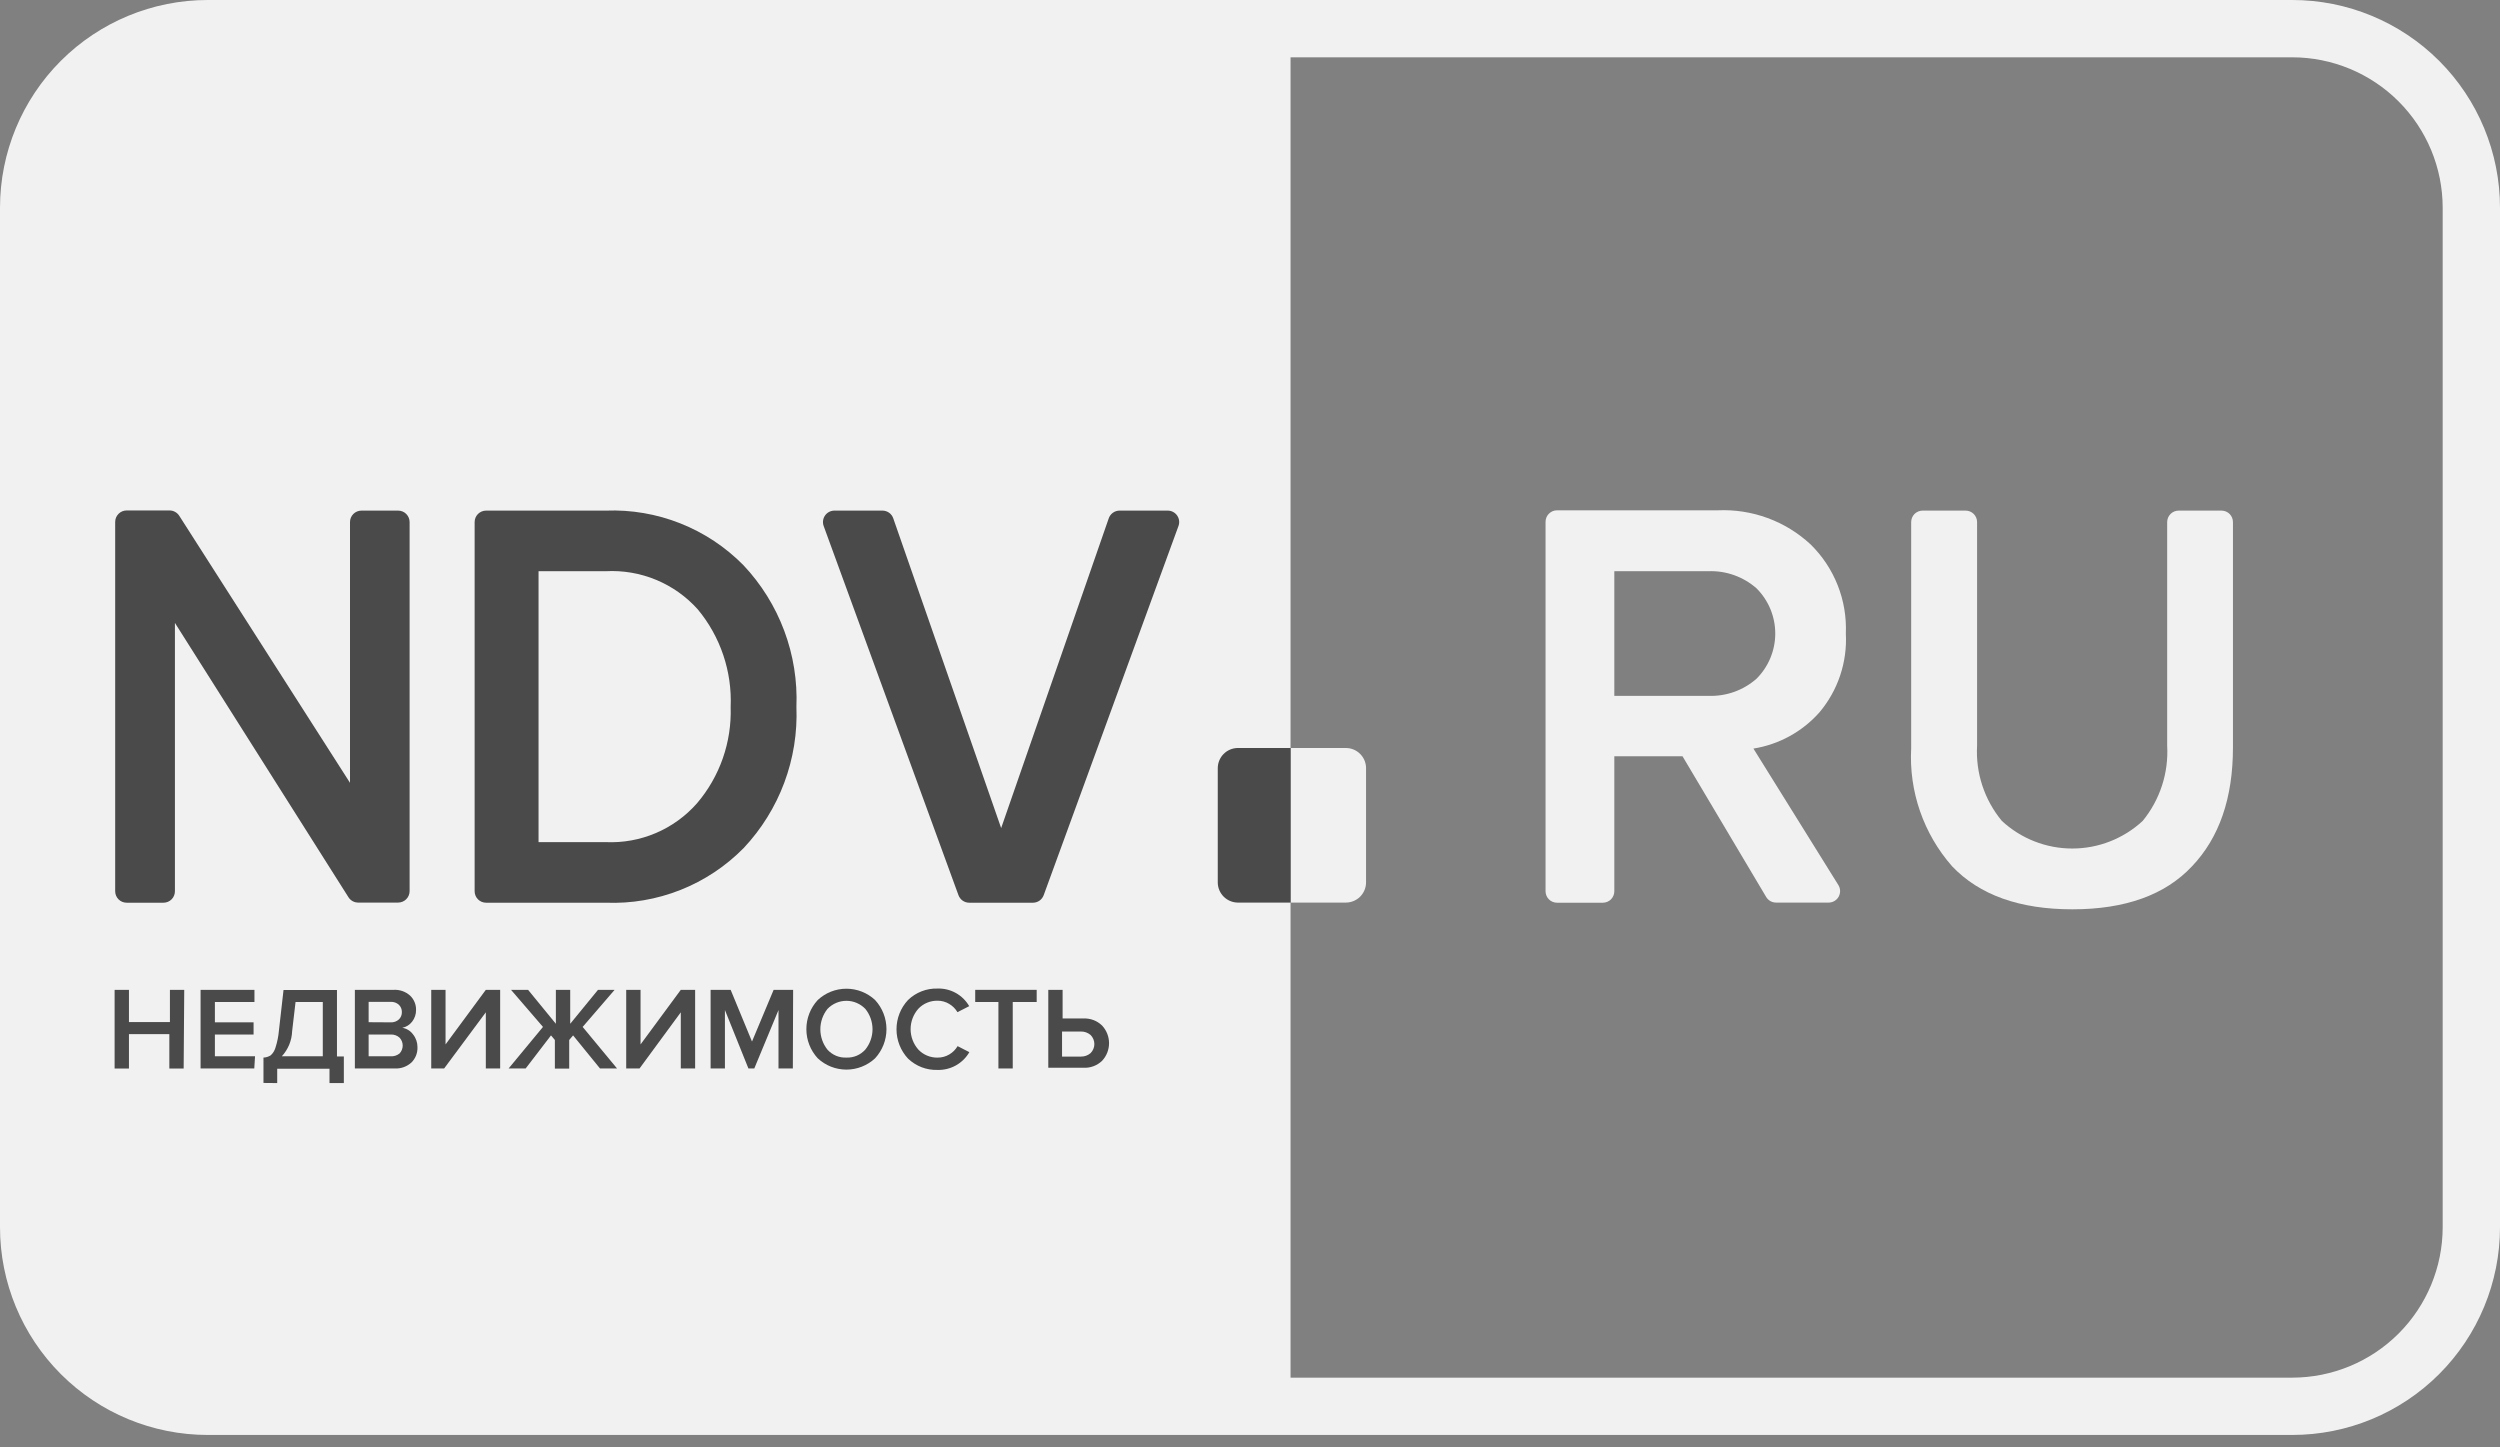 <svg width="95" height="55" viewBox="0 0 95 55" fill="none" xmlns="http://www.w3.org/2000/svg">
<rect x="0" y="0" width="95" height="55" fill="#808080" stroke="none"/>
<path d="M87.106 0H7.894C5.8 0 3.792 0.832 2.312 2.312C0.832 3.792 0 5.8 0 7.894L0 46.634C0 48.728 0.832 50.736 2.312 52.216C3.792 53.697 5.8 54.528 7.894 54.528H87.106C89.2 54.528 91.207 53.697 92.688 52.216C94.168 50.736 95 48.728 95 46.634V7.894C95 5.8 94.168 3.792 92.688 2.312C91.207 0.832 89.2 0 87.106 0V0ZM92.822 46.634C92.821 48.15 92.218 49.603 91.147 50.675C90.075 51.747 88.622 52.349 87.106 52.351H49.041V2.178H87.106C88.622 2.179 90.075 2.782 91.147 3.854C92.218 4.925 92.821 6.378 92.822 7.894V46.634Z" fill="#F1F1F2"/>
<path d="M6.979 40.603H6.435V39.296H4.9V40.603H4.355V37.614H4.9V38.839H6.457V37.614H7.001L6.979 40.603Z" fill="#4A4A4A"/>
<path d="M9.663 40.602H7.622V37.614H9.669V38.076H8.166V38.849H9.636V39.312H8.166V40.139H9.691L9.663 40.602Z" fill="#4A4A4A"/>
<path d="M10.012 41.152V40.188C10.11 40.185 10.206 40.155 10.289 40.101C10.375 40.022 10.437 39.92 10.469 39.807C10.537 39.595 10.581 39.376 10.6 39.154L10.774 37.619H12.805V40.145H13.066V41.157H12.521V40.613H10.534V41.157L10.012 41.152ZM11.101 39.187C11.088 39.541 10.949 39.879 10.709 40.139H12.266V38.076H11.231L11.101 39.187Z" fill="#4A4A4A"/>
<path d="M14.993 40.602H13.485V37.614H14.955C15.069 37.607 15.182 37.623 15.29 37.66C15.397 37.697 15.496 37.756 15.581 37.831C15.655 37.901 15.714 37.985 15.753 38.079C15.793 38.173 15.812 38.274 15.81 38.376C15.813 38.539 15.759 38.699 15.657 38.828C15.565 38.946 15.434 39.027 15.287 39.056C15.451 39.083 15.598 39.173 15.695 39.307C15.806 39.444 15.865 39.615 15.864 39.791C15.868 39.899 15.85 40.006 15.811 40.106C15.772 40.207 15.712 40.298 15.636 40.374C15.549 40.453 15.448 40.514 15.338 40.553C15.227 40.592 15.11 40.609 14.993 40.602ZM14.846 38.849C14.96 38.855 15.072 38.816 15.156 38.74C15.194 38.705 15.223 38.661 15.243 38.614C15.263 38.566 15.272 38.514 15.271 38.463C15.273 38.41 15.263 38.358 15.244 38.309C15.224 38.26 15.194 38.216 15.156 38.18C15.072 38.104 14.96 38.065 14.846 38.071H14.008V38.844L14.846 38.849ZM14.846 40.139C14.968 40.147 15.089 40.108 15.184 40.031C15.26 39.95 15.303 39.843 15.303 39.731C15.303 39.62 15.26 39.513 15.184 39.432C15.138 39.39 15.085 39.358 15.027 39.338C14.969 39.317 14.908 39.309 14.846 39.312H14.008V40.139H14.846Z" fill="#4A4A4A"/>
<path d="M16.877 40.602H16.387V37.614H16.931V39.688L18.461 37.614H19.006V40.602H18.461V38.468L16.877 40.602Z" fill="#4A4A4A"/>
<path d="M19.975 40.602H19.327L20.633 39.023L19.419 37.614H20.067L21.123 38.904V37.614H21.668V38.904L22.724 37.614H23.355L22.141 39.023L23.448 40.602H22.8L21.777 39.345L21.63 39.519V40.608H21.085V39.519L20.938 39.345L19.975 40.602Z" fill="#4A4A4A"/>
<path d="M24.302 40.602H23.796V37.614H24.341V39.688L25.87 37.614H26.415V40.602H25.87V38.468L24.302 40.602Z" fill="#4A4A4A"/>
<path d="M30.128 40.602H29.583V38.381L28.663 40.602H28.44L27.547 38.381V40.602H27.003V37.614H27.765L28.576 39.579L29.398 37.614H30.139L30.128 40.602Z" fill="#4A4A4A"/>
<path d="M33.253 40.216C32.957 40.492 32.568 40.645 32.164 40.645C31.759 40.645 31.37 40.492 31.075 40.216C30.796 39.914 30.642 39.519 30.642 39.108C30.642 38.697 30.796 38.302 31.075 38C31.37 37.724 31.759 37.571 32.164 37.571C32.568 37.571 32.957 37.724 33.253 38C33.531 38.302 33.686 38.697 33.686 39.108C33.686 39.519 33.531 39.914 33.253 40.216ZM32.164 40.188C32.299 40.194 32.433 40.169 32.557 40.117C32.681 40.064 32.792 39.984 32.882 39.884C33.059 39.665 33.156 39.392 33.156 39.111C33.156 38.829 33.059 38.556 32.882 38.337C32.789 38.241 32.678 38.164 32.554 38.111C32.431 38.058 32.298 38.031 32.164 38.031C32.029 38.031 31.897 38.058 31.773 38.111C31.65 38.164 31.538 38.241 31.445 38.337C31.269 38.558 31.173 38.831 31.173 39.113C31.173 39.395 31.269 39.669 31.445 39.889C31.535 39.988 31.645 40.066 31.768 40.118C31.892 40.17 32.025 40.194 32.158 40.188H32.164Z" fill="#4A4A4A"/>
<path d="M35.626 40.657C35.42 40.663 35.215 40.629 35.022 40.555C34.83 40.481 34.654 40.369 34.505 40.227C34.223 39.924 34.067 39.527 34.067 39.113C34.067 38.7 34.223 38.302 34.505 38C34.654 37.856 34.829 37.744 35.022 37.669C35.214 37.594 35.42 37.559 35.626 37.565C35.869 37.557 36.109 37.615 36.321 37.733C36.533 37.851 36.709 38.024 36.83 38.234L36.383 38.463C36.307 38.332 36.198 38.224 36.067 38.147C35.936 38.068 35.785 38.027 35.632 38.027C35.495 38.024 35.359 38.049 35.232 38.102C35.105 38.154 34.991 38.233 34.897 38.332C34.708 38.546 34.603 38.822 34.603 39.108C34.603 39.394 34.708 39.67 34.897 39.884C34.991 39.983 35.105 40.062 35.232 40.114C35.359 40.167 35.495 40.192 35.632 40.189C35.787 40.19 35.94 40.149 36.073 40.069C36.204 39.993 36.312 39.884 36.389 39.753L36.835 39.982C36.713 40.193 36.537 40.367 36.324 40.486C36.111 40.605 35.87 40.664 35.626 40.657Z" fill="#4A4A4A"/>
<path d="M38.484 40.602H37.94V38.076H37.058V37.614H39.394V38.076H38.484V40.602Z" fill="#4A4A4A"/>
<path d="M39.835 37.614H40.379V38.702H41.169C41.3 38.696 41.431 38.717 41.554 38.763C41.677 38.81 41.788 38.882 41.882 38.974C42.05 39.156 42.144 39.394 42.144 39.641C42.144 39.889 42.05 40.127 41.882 40.308C41.788 40.399 41.676 40.47 41.553 40.516C41.43 40.562 41.3 40.582 41.169 40.575H39.835V37.614ZM41.076 39.198H40.358V40.15H41.076C41.21 40.153 41.339 40.107 41.441 40.02C41.487 39.975 41.523 39.921 41.548 39.861C41.573 39.802 41.586 39.738 41.586 39.674C41.586 39.61 41.573 39.546 41.548 39.487C41.523 39.427 41.487 39.373 41.441 39.328C41.339 39.242 41.21 39.195 41.076 39.198Z" fill="#4A4A4A"/>
<path d="M70.142 24.074C70.168 23.447 70.063 22.822 69.832 22.239C69.601 21.655 69.251 21.127 68.803 20.688C68.33 20.248 67.775 19.908 67.169 19.685C66.563 19.463 65.919 19.363 65.275 19.392H59.167C59.051 19.392 58.94 19.438 58.859 19.52C58.777 19.601 58.731 19.712 58.731 19.828V33.868C58.731 33.983 58.777 34.094 58.859 34.176C58.94 34.258 59.051 34.303 59.167 34.303H60.909C61.024 34.303 61.135 34.258 61.217 34.176C61.298 34.094 61.344 33.983 61.344 33.868V28.739H63.936L67.115 34.086C67.155 34.153 67.213 34.208 67.282 34.246C67.351 34.283 67.429 34.301 67.507 34.298H69.489C69.566 34.298 69.642 34.277 69.709 34.238C69.776 34.199 69.831 34.142 69.869 34.075C69.906 34.007 69.925 33.93 69.924 33.853C69.922 33.775 69.9 33.7 69.859 33.634L66.63 28.446C67.599 28.291 68.484 27.807 69.135 27.074C69.841 26.239 70.201 25.166 70.142 24.074ZM66.745 25.794C66.241 26.236 65.586 26.468 64.916 26.442H61.344V21.706H64.916C65.586 21.68 66.24 21.912 66.745 22.354C66.971 22.579 67.151 22.847 67.274 23.142C67.396 23.438 67.46 23.754 67.46 24.074C67.46 24.394 67.396 24.71 67.274 25.005C67.151 25.301 66.971 25.569 66.745 25.794Z" fill="#F1F1F2"/>
<path d="M84.422 19.403H82.789C82.673 19.403 82.562 19.449 82.481 19.53C82.399 19.612 82.353 19.723 82.353 19.838V28.337C82.411 29.372 82.079 30.392 81.422 31.195C80.695 31.869 79.739 32.244 78.746 32.244C77.754 32.244 76.799 31.869 76.071 31.195C75.408 30.395 75.071 29.374 75.129 28.337V19.838C75.129 19.723 75.083 19.612 75.001 19.53C74.92 19.449 74.809 19.403 74.693 19.403H73.06C72.945 19.403 72.834 19.449 72.752 19.53C72.671 19.612 72.625 19.723 72.625 19.838V28.429C72.535 30.073 73.094 31.685 74.182 32.921C75.22 34.01 76.742 34.554 78.749 34.554C80.756 34.554 82.272 34.01 83.295 32.921C84.333 31.832 84.852 30.327 84.852 28.407V19.838C84.852 19.724 84.807 19.614 84.727 19.532C84.646 19.451 84.537 19.404 84.422 19.403Z" fill="#F1F1F2"/>
<path d="M51.142 28.424H49.041V34.298H51.142C51.346 34.298 51.541 34.217 51.685 34.073C51.829 33.929 51.91 33.734 51.91 33.53V29.175C51.906 28.974 51.823 28.783 51.679 28.643C51.536 28.502 51.343 28.424 51.142 28.424Z" fill="#F1F1F2"/>
<path d="M15.129 19.403H13.736C13.62 19.403 13.509 19.449 13.428 19.53C13.346 19.612 13.3 19.723 13.3 19.838V29.747L6.811 19.599C6.772 19.538 6.718 19.487 6.654 19.452C6.59 19.416 6.519 19.398 6.446 19.397H4.813C4.697 19.397 4.587 19.443 4.505 19.525C4.423 19.607 4.377 19.717 4.377 19.833V33.868C4.377 33.983 4.423 34.094 4.505 34.176C4.587 34.258 4.697 34.303 4.813 34.303H6.212C6.327 34.303 6.438 34.258 6.52 34.176C6.602 34.094 6.647 33.983 6.647 33.868V23.671L13.246 34.102C13.286 34.162 13.34 34.212 13.403 34.246C13.467 34.28 13.538 34.298 13.611 34.298H15.129C15.245 34.298 15.356 34.252 15.437 34.17C15.519 34.089 15.565 33.978 15.565 33.862V19.838C15.565 19.723 15.519 19.612 15.437 19.53C15.356 19.449 15.245 19.403 15.129 19.403Z" fill="#4A4A4A"/>
<path d="M23.018 19.403H18.472C18.356 19.403 18.246 19.449 18.164 19.53C18.082 19.612 18.036 19.723 18.036 19.838V33.868C18.036 33.983 18.082 34.094 18.164 34.176C18.246 34.258 18.356 34.303 18.472 34.303H23.018C23.988 34.342 24.956 34.176 25.859 33.818C26.762 33.46 27.58 32.917 28.261 32.224C28.934 31.508 29.458 30.665 29.802 29.744C30.146 28.823 30.303 27.843 30.264 26.861C30.304 25.875 30.146 24.89 29.8 23.966C29.454 23.041 28.927 22.195 28.25 21.477C27.57 20.787 26.753 20.245 25.852 19.888C24.952 19.531 23.986 19.366 23.018 19.403ZM26.486 30.525C26.055 31.015 25.52 31.402 24.92 31.657C24.319 31.913 23.669 32.03 23.018 32.001H20.465V21.706H23.018C23.673 21.671 24.328 21.783 24.933 22.034C25.539 22.286 26.081 22.67 26.518 23.159C27.379 24.198 27.823 25.519 27.765 26.867C27.809 28.203 27.353 29.508 26.486 30.525Z" fill="#4A4A4A"/>
<path d="M44.375 19.403H42.546C42.455 19.402 42.366 19.431 42.292 19.483C42.218 19.536 42.162 19.611 42.132 19.697L38.044 31.467L33.944 19.697C33.915 19.611 33.859 19.536 33.785 19.483C33.71 19.431 33.621 19.402 33.531 19.403H31.707C31.637 19.403 31.568 19.42 31.507 19.452C31.445 19.485 31.392 19.531 31.352 19.588C31.312 19.645 31.286 19.711 31.277 19.78C31.267 19.849 31.275 19.92 31.298 19.985L36.421 34.015C36.452 34.099 36.507 34.172 36.58 34.224C36.653 34.275 36.74 34.303 36.83 34.303H39.252C39.342 34.303 39.429 34.275 39.502 34.224C39.575 34.172 39.63 34.099 39.661 34.015L44.783 19.985C44.807 19.92 44.815 19.849 44.805 19.78C44.796 19.711 44.77 19.645 44.73 19.588C44.69 19.531 44.637 19.485 44.575 19.452C44.514 19.42 44.445 19.403 44.375 19.403Z" fill="#4A4A4A"/>
<path d="M47.026 28.424C46.827 28.428 46.636 28.51 46.496 28.652C46.356 28.794 46.277 28.986 46.275 29.186V33.541C46.278 33.74 46.358 33.93 46.498 34.071C46.638 34.212 46.828 34.294 47.026 34.298H49.046V28.424H47.026Z" fill="#4A4A4A"/>
</svg>
